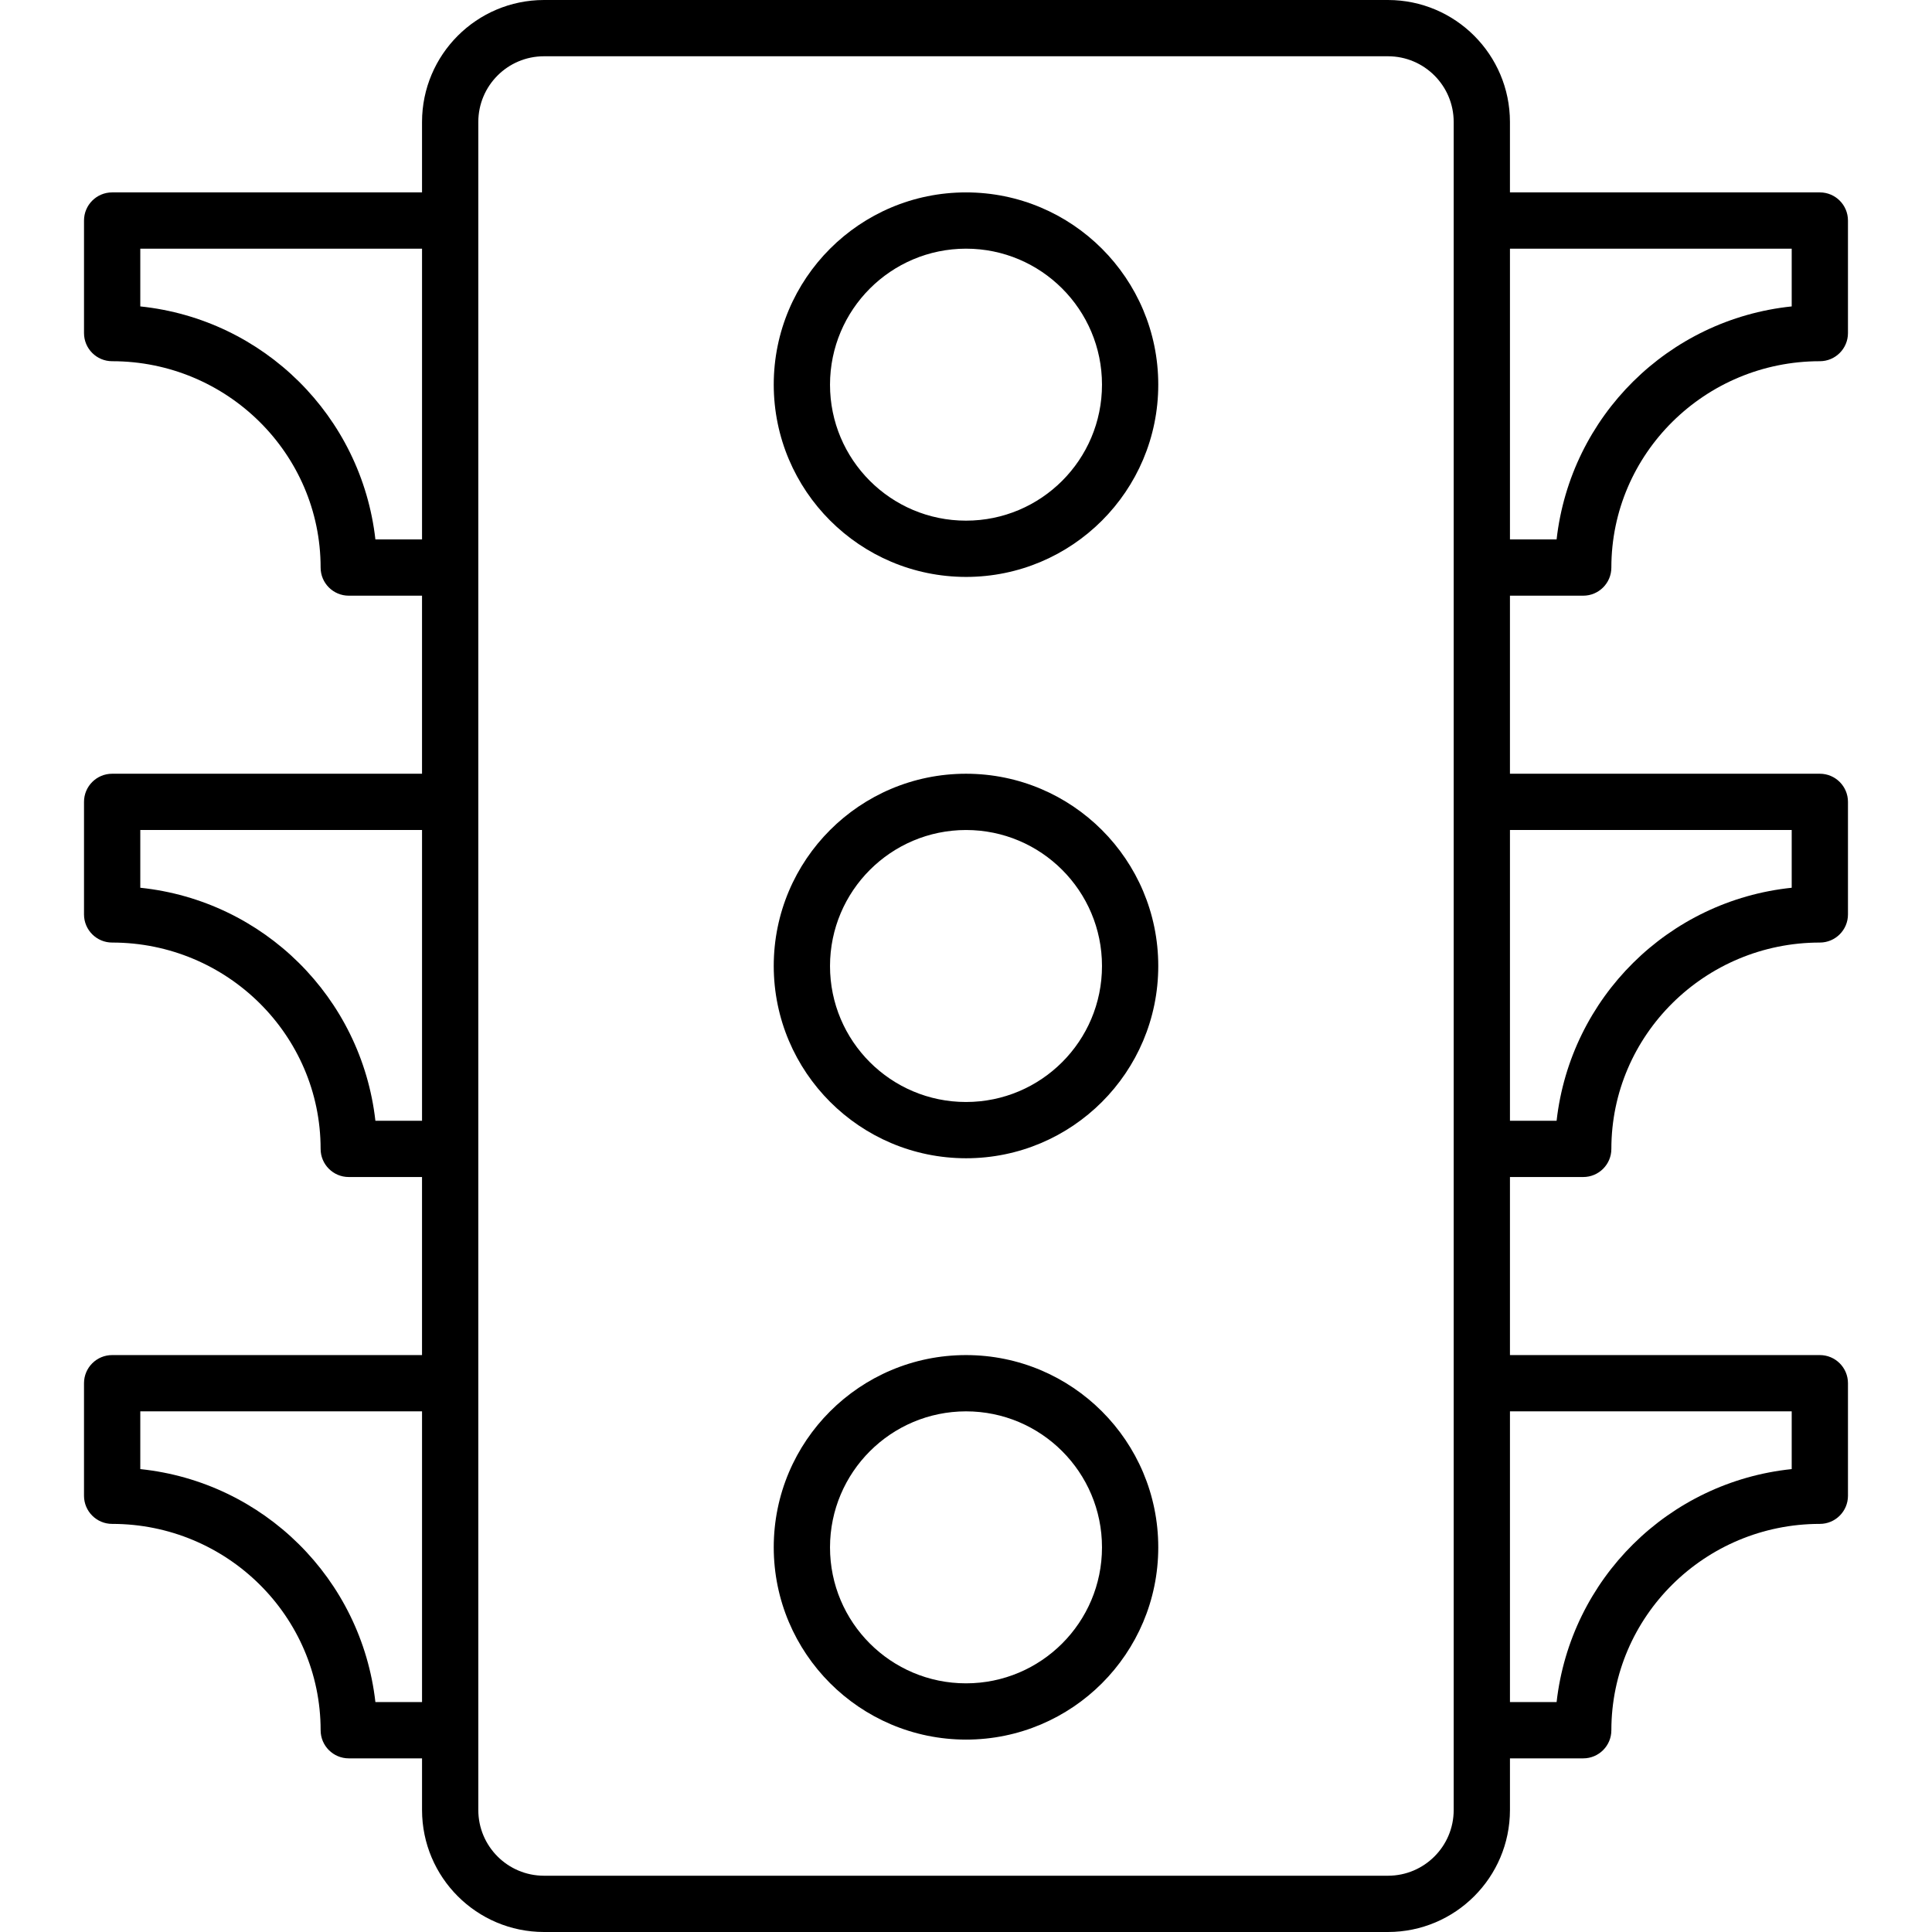 <svg id="Capa_1" enable-background="new 0 0 412 412" height="512" viewBox="0 0 412 412" width="512" xmlns="http://www.w3.org/2000/svg"><path d="m206 247c22.644 0 41-18.356 41-41s-18.356-41-41-41-41 18.356-41 41c.026 22.633 18.367 40.974 41 41zm0-70c16.016 0 29 12.984 29 29s-12.984 29-29 29-29-12.984-29-29c.018-16.009 12.991-28.982 29-29z"/><path d="m206 370.971c22.644 0 41-18.356 41-41s-18.356-41-41-41-41 18.356-41 41c.025 22.633 18.367 40.975 41 41zm0-70c16.016 0 29 12.984 29 29s-12.984 29-29 29-29-12.984-29-29c.018-16.009 12.991-28.982 29-29z"/><path d="m206 123.029c22.644 0 41-18.356 41-41s-18.356-41-41-41-41 18.356-41 41c.026 22.633 18.367 40.974 41 41zm0-70c16.016 0 29 12.984 29 29s-12.984 29-29 29-29-12.984-29-29c.018-16.009 12.991-28.982 29-29z"/><path d="m23.918 324.971c24.514 0 44.457 19.738 44.457 44 0 3.314 2.686 6 6 6h15.625v11.029c.017 14.353 11.647 25.983 26 26h180c14.353-.017 25.983-11.647 26-26v-11.029h15.625c3.314 0 6-2.686 6-6 0-24.262 19.943-44 44.457-44 3.314 0 6-2.686 6-6v-24c0-3.314-2.686-6-6-6h-66.082v-37.971h15.625c3.314 0 6-2.686 6-6 0-24.262 19.943-44 44.457-44 3.314 0 6-2.686 6-6v-24c0-3.314-2.686-6-6-6h-66.082v-37.971h15.625c3.314 0 6-2.686 6-6 0-24.262 19.943-44 44.457-44 3.314 0 6-2.686 6-6v-24c0-3.314-2.686-6-6-6h-66.082v-15.029c-.017-14.353-11.647-25.983-26-26h-180c-14.353.017-25.983 11.647-26 26v15.029h-66.082c-3.314 0-6 2.686-6 6v24c0 3.314 2.686 6 6 6 24.514 0 44.457 19.738 44.457 44 0 3.314 2.686 6 6 6h15.625v37.971h-66.082c-3.314 0-6 2.686-6 6v24c0 3.314 2.686 6 6 6 24.514 0 44.457 19.738 44.457 44 0 3.314 2.686 6 6 6h15.625v37.971h-66.082c-3.314 0-6 2.686-6 6v24c0 3.314 2.686 6 6 6zm358.164-24v12.314c-26.303 2.741-47.158 23.409-50.136 49.686h-9.946v-62zm0-123.971v12.314c-26.303 2.741-47.158 23.409-50.136 49.686h-9.946v-62zm0-123.971v12.314c-26.303 2.741-47.158 23.409-50.136 49.686h-9.946v-62zm-280.082-27.029c.008-7.729 6.271-13.992 14-14h180c7.729.008 13.992 6.271 14 14v360c-.008 7.729-6.271 13.992-14 14h-180c-7.729-.008-13.992-6.271-14-14zm-21.946 89.029c-2.978-26.277-23.833-46.945-50.136-49.686v-12.314h60.082v62zm0 123.971c-2.978-26.277-23.833-46.945-50.136-49.686v-12.314h60.082v62zm-50.136 61.971h60.082v62h-9.946c-2.978-26.277-23.833-46.945-50.136-49.686z"/></svg>